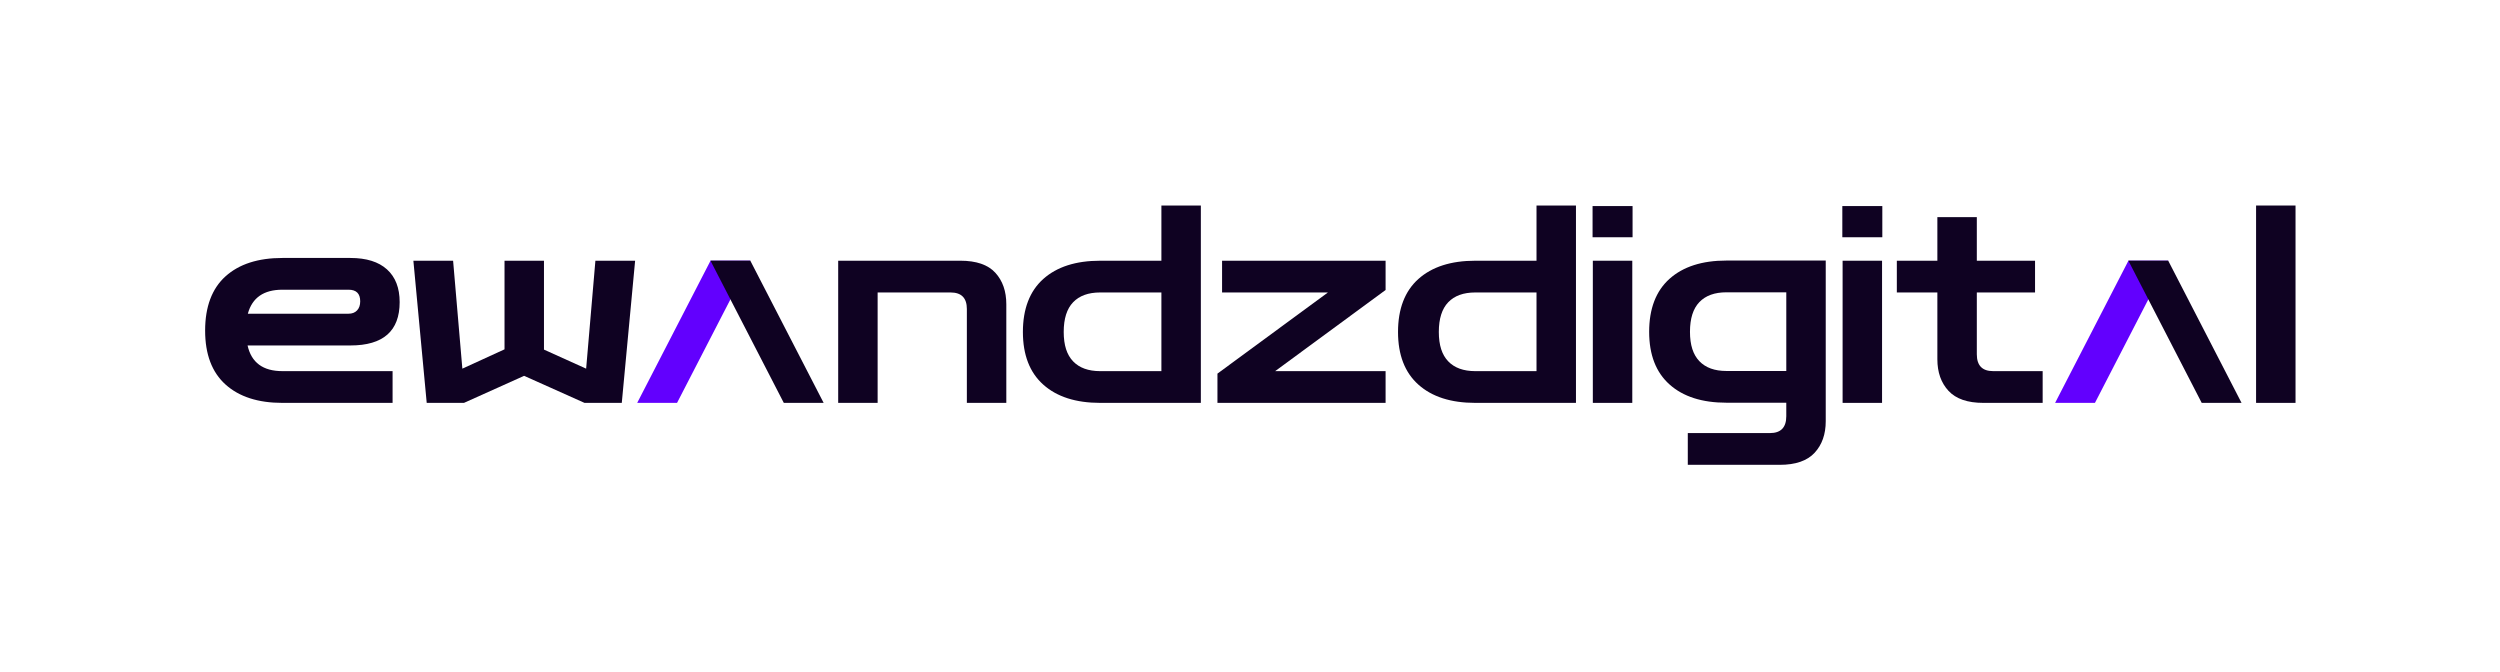 <svg width="450" height="121" viewBox="0 0 450 121" fill="none" xmlns="http://www.w3.org/2000/svg">
<path d="M50.831 72.519C46.455 72.519 43.043 71.417 40.597 69.215C38.148 67.01 36.923 63.773 36.923 59.5C36.923 55.227 38.148 51.94 40.597 49.737C43.046 47.535 46.457 46.434 50.831 46.434H63.074C65.948 46.434 68.144 47.121 69.661 48.495C71.18 49.869 71.938 51.831 71.938 54.382C71.938 59.582 68.984 62.182 63.074 62.182H44.562C45.249 65.262 47.336 66.803 50.831 66.803H70.665V72.516H50.831V72.519ZM50.831 52.147C47.468 52.147 45.395 53.587 44.611 56.469H62.731C63.383 56.469 63.898 56.272 64.273 55.874C64.649 55.476 64.837 54.93 64.837 54.234C64.837 52.843 64.134 52.147 62.731 52.147H50.831Z" fill="#0F0222"/>
<path d="M76.808 72.518L74.408 46.93H81.558L83.223 66.358L90.814 62.88V46.93H97.915V62.93L105.506 66.358L107.172 46.93H114.322L111.921 72.518H105.212L94.339 67.65L83.515 72.518H76.806H76.808Z" fill="#0F0222"/>
<path d="M121.868 72.518H114.696L127.9 46.918H135.071L121.868 72.518Z" fill="#6200FE"/>
<path d="M141.085 72.518H148.256L135.053 46.918H127.882L141.085 72.518Z" fill="#0F0222"/>
<path d="M377.09 72.518H369.919L383.122 46.918H390.293L377.09 72.518Z" fill="#6200FE"/>
<path d="M396.308 72.518H403.478L390.275 46.918H383.105L396.308 72.518Z" fill="#0F0222"/>
<path d="M150.874 72.516V46.928H172.862C175.735 46.928 177.832 47.648 179.154 49.09C180.476 50.53 181.137 52.426 181.137 54.779V72.518H174.035V55.624C174.035 53.636 173.057 52.643 171.097 52.643H157.973V72.518H150.872L150.874 72.516Z" fill="#0F0222"/>
<path d="M198.031 72.518C193.655 72.518 190.243 71.424 187.796 69.238C185.347 67.052 184.122 63.89 184.122 59.749C184.122 55.608 185.347 52.396 187.796 50.21C190.245 48.024 193.657 46.93 198.031 46.93H214.437V52.643H198.031C195.908 52.643 194.285 53.231 193.158 54.408C192.031 55.584 191.468 57.363 191.468 59.749C191.468 62.135 192.031 63.864 193.158 65.04C194.285 66.217 195.908 66.805 198.031 66.805H214.926V72.518H198.031ZM209.052 72.518V36.994H216.153V72.518H209.052Z" fill="#0F0222"/>
<path d="M265.552 72.518C261.175 72.518 257.764 71.424 255.317 69.238C252.868 67.052 251.644 63.89 251.644 59.749C251.644 55.608 252.868 52.396 255.317 50.21C257.766 48.024 261.178 46.93 265.552 46.93H281.958V52.643H265.552C263.43 52.643 261.806 53.231 260.679 54.408C259.552 55.584 258.988 57.363 258.988 59.749C258.988 62.135 259.552 63.864 260.679 65.04C261.806 66.217 263.43 66.805 265.552 66.805H282.447V72.518H265.552ZM276.572 72.518V36.994H283.674V72.518H276.572Z" fill="#0F0222"/>
<path d="M219.141 72.518V67.252L239.023 52.645H219.973V46.932H249.406V52.198L229.524 66.805H249.406V72.518H219.141Z" fill="#0F0222"/>
<path d="M331.619 42.706V37.092H338.818V42.706H331.619ZM331.668 72.518V46.93H338.77V72.518H331.668Z" fill="#0F0222"/>
<path d="M286.662 42.706V37.092H293.861V42.706H286.662ZM286.71 72.518V46.93H293.812V72.518H286.71Z" fill="#0F0222"/>
<path d="M303.803 77.954H318.592C320.552 77.954 321.531 76.942 321.531 74.923V72.488H310.756C306.38 72.488 302.968 71.394 300.522 69.208C298.072 67.022 296.848 63.86 296.848 59.719C296.848 55.577 298.072 52.366 300.522 50.18C302.971 47.994 306.382 46.9 310.756 46.9H328.632V75.817C328.632 78.168 327.962 80.064 326.624 81.506C325.286 82.947 323.196 83.669 320.355 83.669H303.803V77.954ZM310.758 66.775H321.533V52.615H310.758C308.636 52.615 307.013 53.203 305.886 54.38C304.758 55.556 304.195 57.335 304.195 59.721C304.195 62.107 304.758 63.836 305.886 65.013C307.013 66.189 308.636 66.777 310.758 66.777V66.775Z" fill="#0F0222"/>
<path d="M357.004 72.518C354.162 72.518 352.073 71.798 350.735 70.356C349.397 68.916 348.726 67.019 348.726 64.666V52.643H341.43V46.93H348.726V39.081H355.828V46.93H366.308V52.643H355.828V63.772C355.828 65.793 356.806 66.803 358.766 66.803H367.678V72.516H357.004V72.518Z" fill="#0F0222"/>
<path d="M406.094 72.518V36.994H413.195V72.518H406.094Z" fill="#0F0222"/>
</svg>
